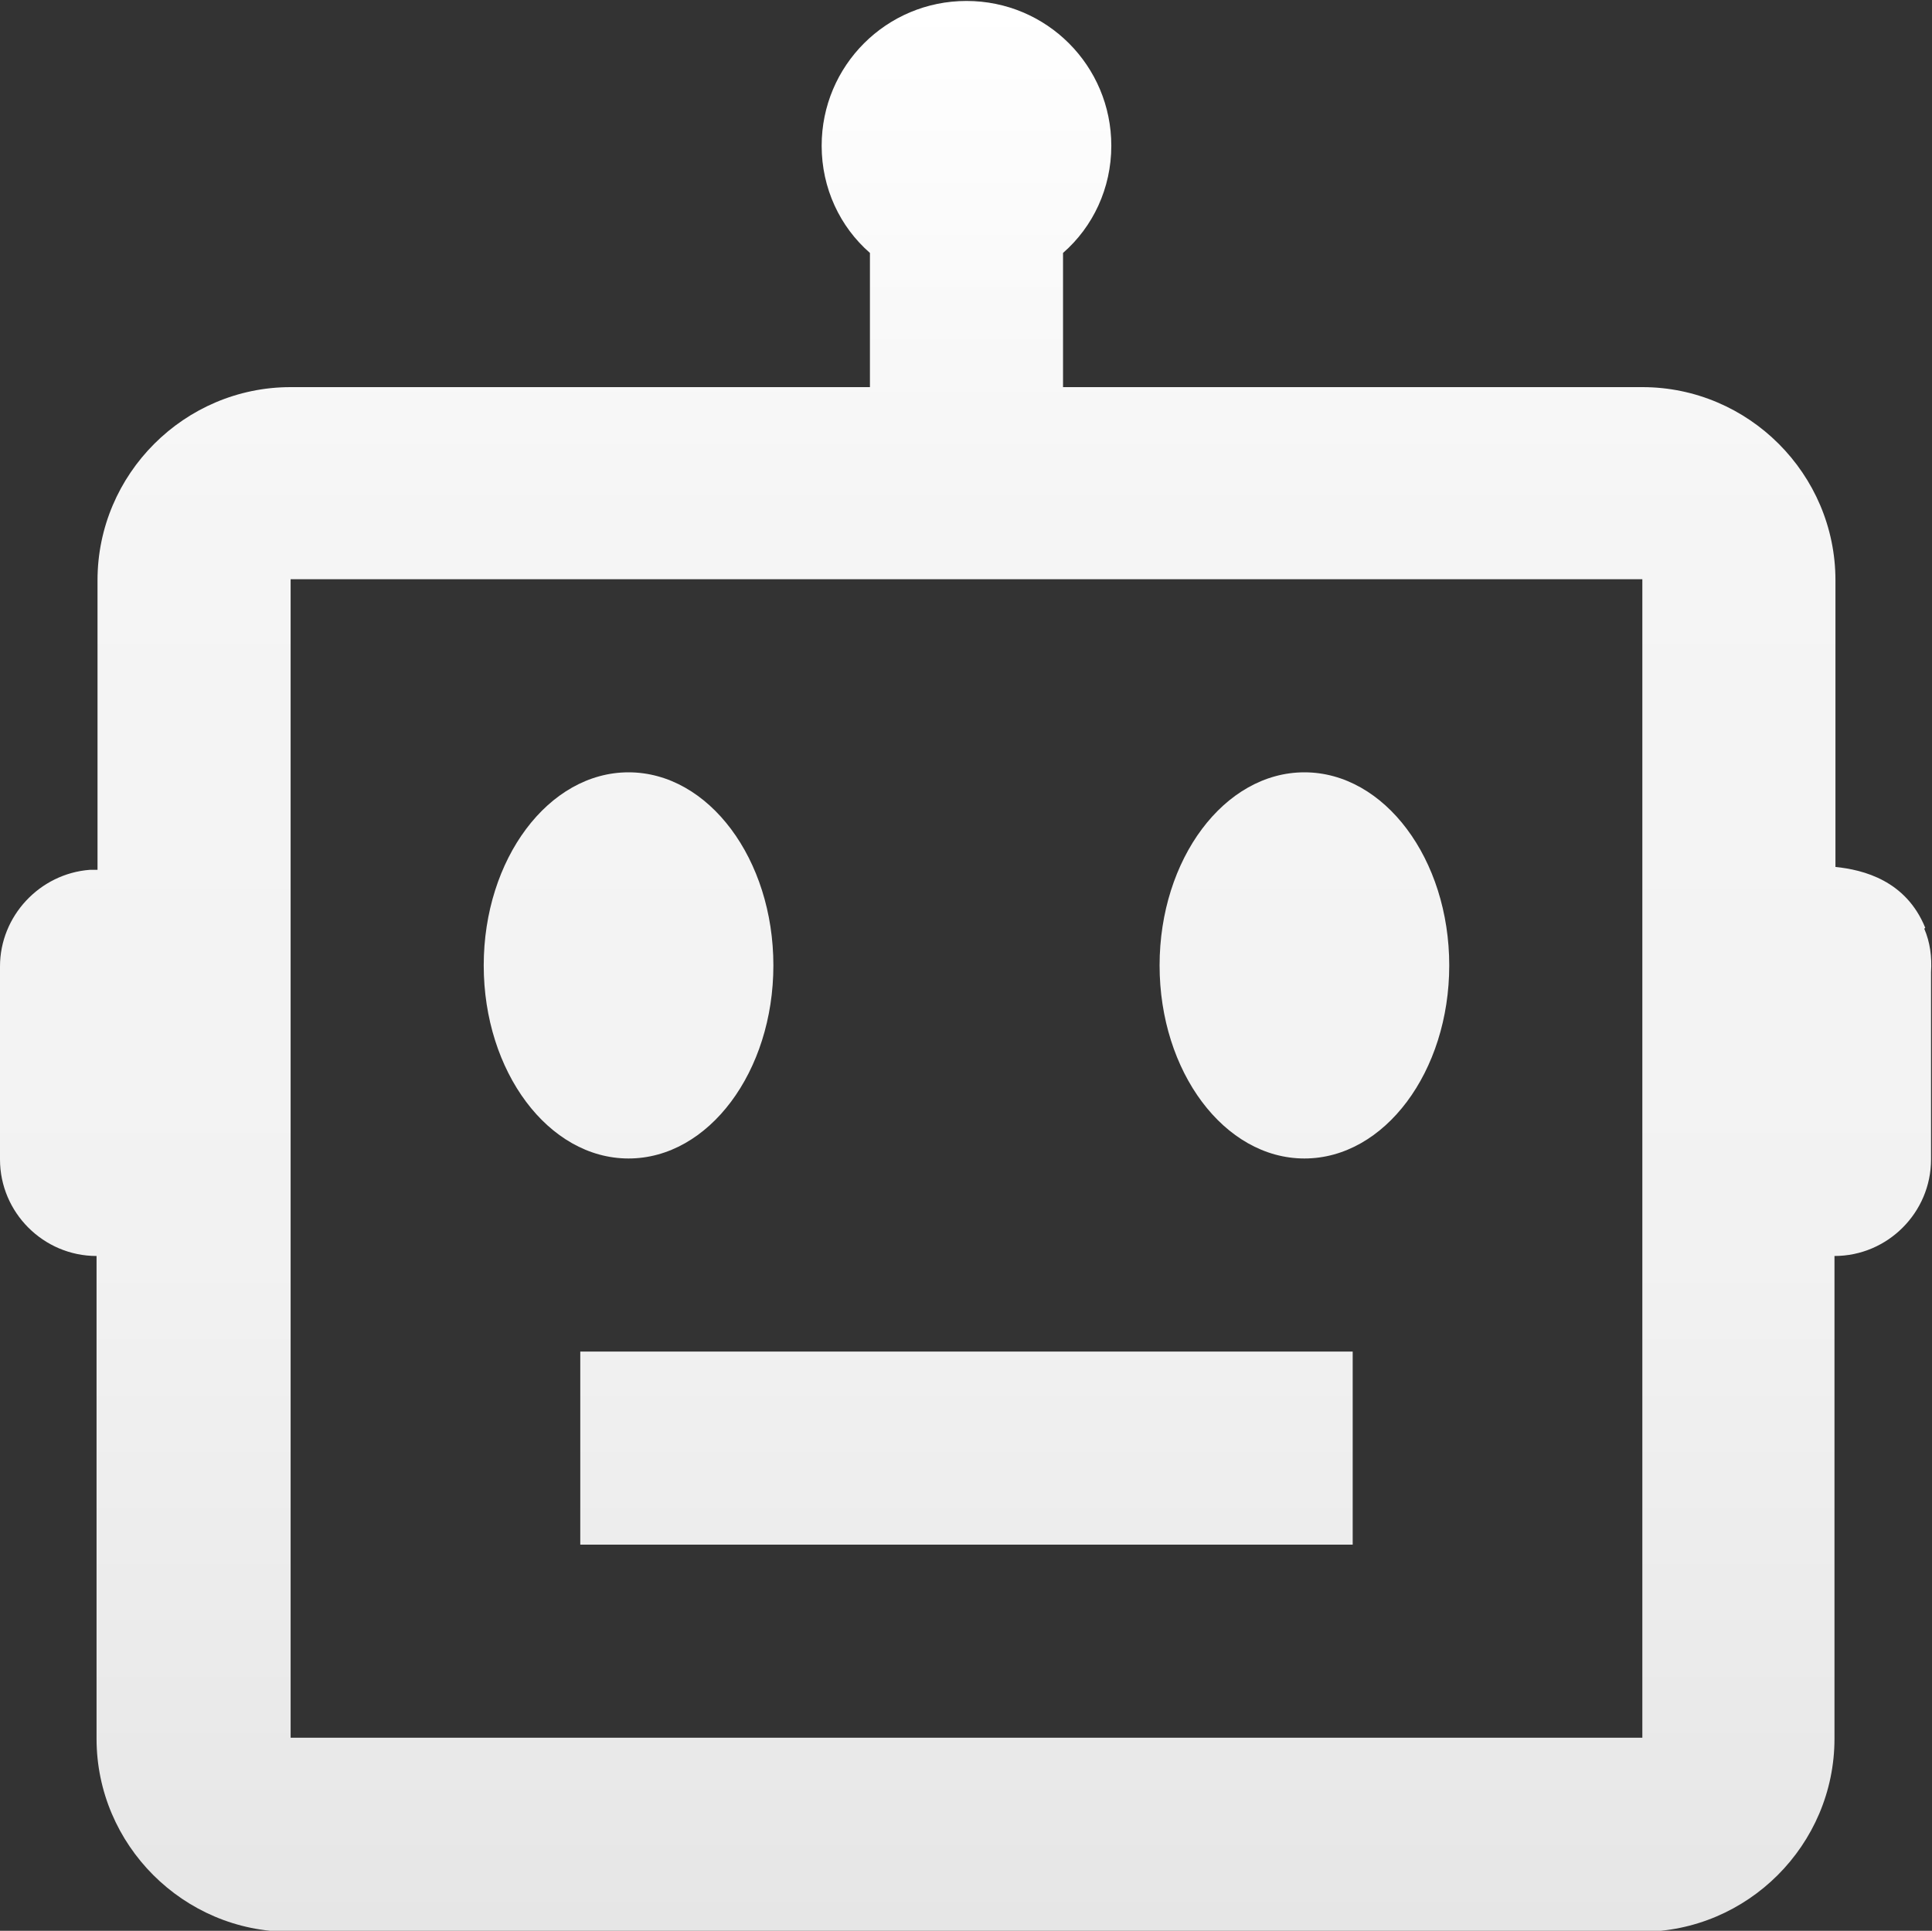 <?xml version="1.0" encoding="UTF-8"?>
<svg id="Layer_2" data-name="Layer 2" xmlns="http://www.w3.org/2000/svg" xmlns:xlink="http://www.w3.org/1999/xlink" viewBox="0 0 20.01 20">
  <rect x="0" y="0" width="20.01" height="20" fill="#333333" stroke="none"/>
  <defs>
    <style>
      .cls-1 {
        fill: url(#linear-gradient);
      }
    </style>
    <linearGradient id="linear-gradient" x1="10.01" y1="0" x2="10.01" y2="20" gradientUnits="userSpaceOnUse">
      <stop offset="0" stop-color="#fff"/>
      <stop offset=".27" stop-color="#f5f5f5"/>
      <stop offset=".65" stop-color="#f2f2f2"/>
      <stop offset="1" stop-color="#e6e6e6"/>
    </linearGradient>
  </defs>
  <g id="Layer_1-2" data-name="Layer 1">
    <path class="cls-1" d="M19.94,9.61c-.2-.49-.64-.6-.93-.63v-2.97c0-1.1-.9-2-2-2h-6v-1.39c.31-.27,.5-.67,.5-1.11,0-.83-.67-1.5-1.5-1.5s-1.5,.67-1.5,1.5c0,.44,.19,.84,.5,1.11v1.39H3.01c-1.1,0-2,.9-2,2v3h-.08c-.52,.04-.93,.48-.93,1v2c0,.55,.45,1,1,1h0v5c0,1.1,.9,2,2,2h14c1.1,0,2-.9,2-2v-5c.55,0,1-.45,1-1v-1.94c.01-.16-.01-.31-.07-.45ZM3.01,18V6h14v4s0,0,0,0v2h0s0,6,0,6H3.01Zm3.5-10c.83,0,1.5,.9,1.5,2s-.67,2-1.5,2-1.5-.9-1.5-2,.67-2,1.5-2Zm7,0c.83,0,1.5,.9,1.5,2s-.67,2-1.5,2-1.5-.9-1.5-2,.67-2,1.5-2Zm-7.5,6H14.01v2H6.01v-2Z"/>
  </g>
</svg>
